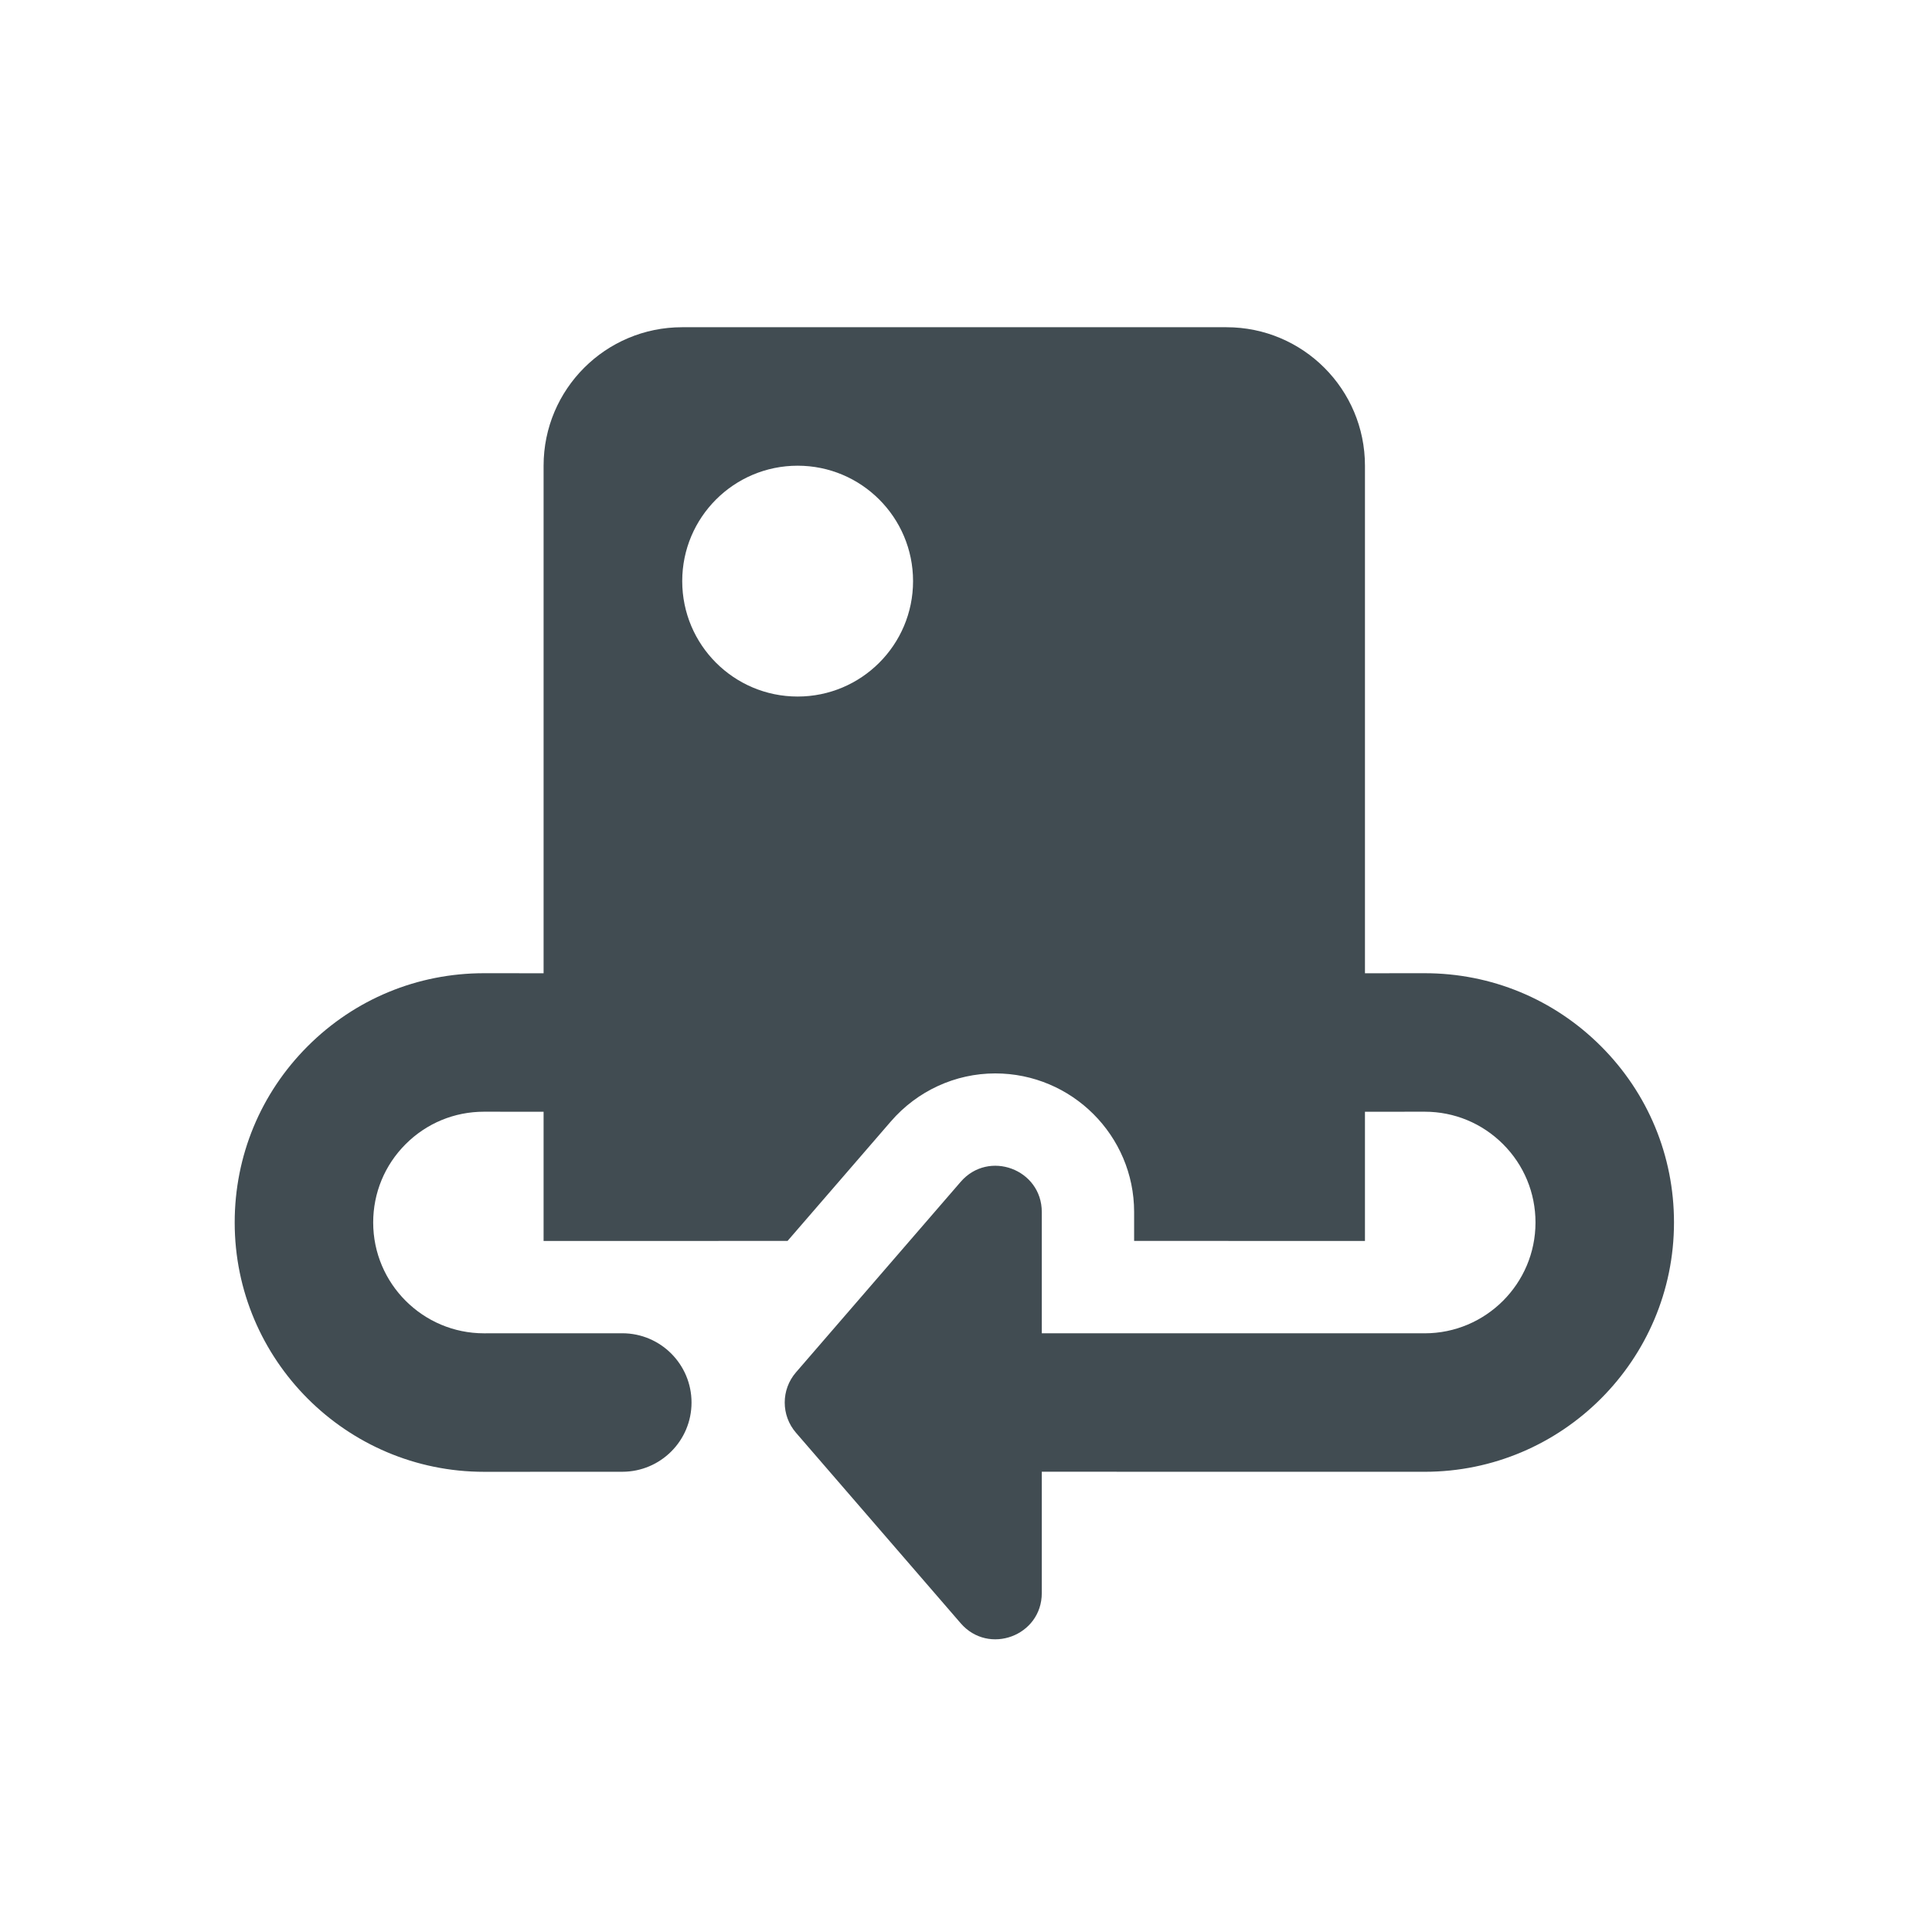 <?xml version="1.0" encoding="utf-8"?>
<!-- Generator: Adobe Illustrator 18.0.0, SVG Export Plug-In . SVG Version: 6.00 Build 0)  -->
<!DOCTYPE svg PUBLIC "-//W3C//DTD SVG 1.1//EN" "http://www.w3.org/Graphics/SVG/1.1/DTD/svg11.dtd">
<svg version="1.1" xmlns="http://www.w3.org/2000/svg" xmlns:xlink="http://www.w3.org/1999/xlink" x="0px" y="0px"
	 width="83.697px" height="83.698px" viewBox="2354.771 680.316 83.697 83.698"
	 enable-background="new 2354.771 680.316 83.697 83.698" xml:space="preserve">
<g id="Export_Sheet">
	<path fill="#414C52" d="M2424.127,725.639c-2.04-2.039-4.751-3.162-7.637-3.162h-0.002l-2.585,0.002v-21.987c0-3.314-2.686-6-6-6
		h-23.583c-3.313,0-6,2.686-6,6v21.987l-2.58-0.002h-0.003c-2.884,0-5.596,1.123-7.636,3.162c-2.04,2.04-3.163,4.752-3.163,7.638
		c0,5.955,4.845,10.8,10.802,10.8l5.99-0.002c1.657-0.001,3-1.344,2.999-3.001c-0.001-1.656-1.344-2.999-3-2.999h-0.001
		l-5.989,0.002c-2.647,0-4.801-2.153-4.801-4.8c0-1.282,0.499-2.488,1.406-3.395c0.906-0.906,2.111-1.405,3.392-1.405h0.001
		l2.581,0.002c0,0,0.001,0,0.002,0v5.597l10.569-0.001l4.476-5.177c1.143-1.322,2.791-2.08,4.521-2.08
		c3.318,0,6.017,2.693,6.017,6.004v1.253l10,0.001v-5.597h0.002l2.586-0.002h0.001c1.281,0,2.486,0.499,3.393,1.405
		c0.907,0.906,1.406,2.112,1.406,3.395c0,2.646-2.153,4.8-4.801,4.8l-16.587-0.002v-5.253c0-1.853-2.301-2.709-3.513-1.308
		l-7.136,8.254c-0.65,0.751-0.65,1.865,0,2.616l7.136,8.254c1.212,1.401,3.513,0.545,3.513-1.308v-5.256l16.587,0.002
		c5.956,0,10.801-4.845,10.801-10.8C2427.292,730.392,2426.167,727.679,2424.127,725.639z M2389.326,710.491c-2.762,0-5-2.238-5-5
		c0-2.761,2.238-5,5-5c2.761,0,5,2.239,5,5C2394.326,708.253,2392.086,710.491,2389.326,710.491z"/>
</g>
<g id="Source_Artwork">
</g>
</svg>
